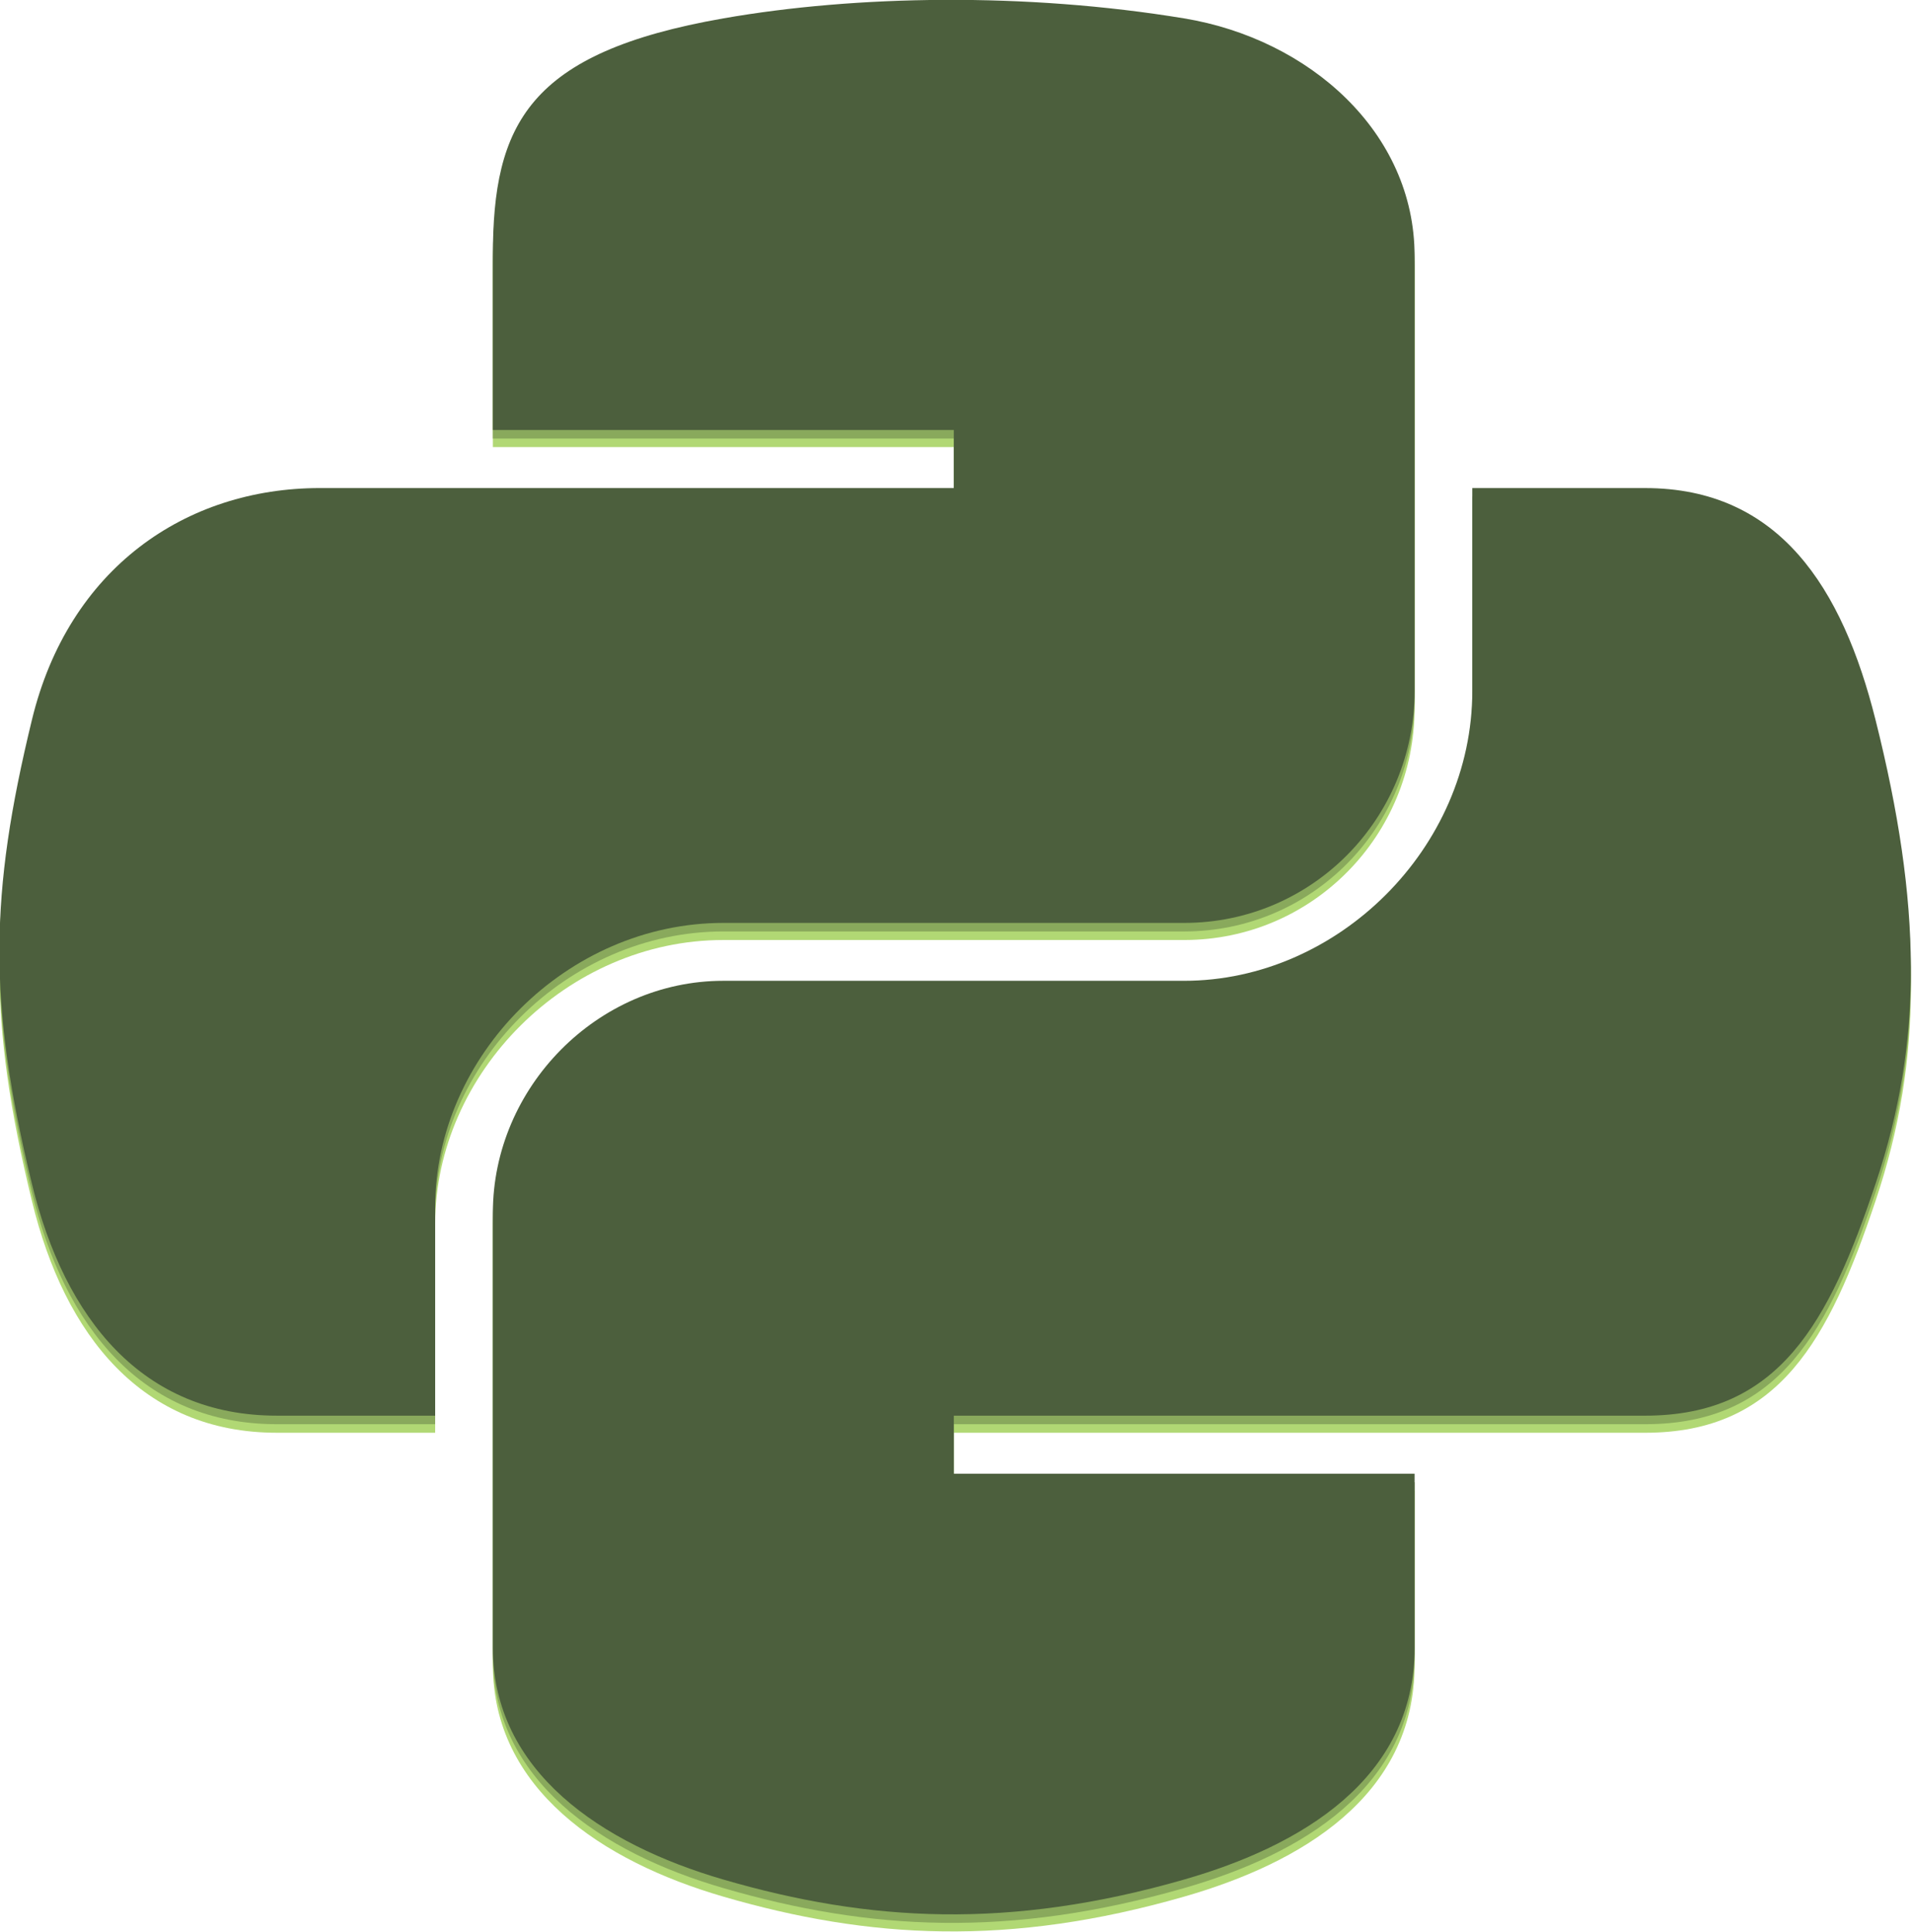 <?xml version="1.0" encoding="UTF-8" standalone="no"?>
<!-- Created with Inkscape (http://www.inkscape.org/) -->

<svg
   xmlns:dc="http://purl.org/dc/elements/1.1/"
   xmlns:cc="http://creativecommons.org/ns#"
   xmlns:rdf="http://www.w3.org/1999/02/22-rdf-syntax-ns#"
   xmlns:svg="http://www.w3.org/2000/svg"
   xmlns="http://www.w3.org/2000/svg"
   xmlns:xlink="http://www.w3.org/1999/xlink"
   xmlns:sodipodi="http://sodipodi.sourceforge.net/DTD/sodipodi-0.dtd"
   xmlns:inkscape="http://www.inkscape.org/namespaces/inkscape"
   version="1.0"
   width="98.963"
   height="100"
   id="svg2031"
   inkscape:version="0.48.2 r9819"
   sodipodi:docname="skills-python.svg"
   inkscape:export-filename="/Users/sdecaste/devel/gorillasoftware/source/images/skills-python.png"
   inkscape:export-xdpi="37.540901"
   inkscape:export-ydpi="37.540901">
  <sodipodi:namedview
     pagecolor="#ffffff"
     bordercolor="#666666"
     borderopacity="1"
     objecttolerance="10"
     gridtolerance="10"
     guidetolerance="10"
     inkscape:pageopacity="0"
     inkscape:pageshadow="2"
     inkscape:window-width="1366"
     inkscape:window-height="720"
     id="namedview31"
     showgrid="false"
     fit-margin-top="0"
     fit-margin-left="0"
     fit-margin-right="0"
     fit-margin-bottom="0"
     inkscape:zoom="0.98440582"
     inkscape:cx="-122.70374"
     inkscape:cy="50"
     inkscape:window-x="1"
     inkscape:window-y="0"
     inkscape:window-maximized="0"
     inkscape:current-layer="svg2031" />
  <defs
     id="defs2033">
    <linearGradient
       id="linearGradient4671">
      <stop
         id="stop4673"
         style="stop-color:#ffc836;stop-opacity:1"
         offset="0" />
      <stop
         id="stop4675"
         style="stop-color:#ffe873;stop-opacity:1"
         offset="1" />
    </linearGradient>
    <linearGradient
       x1="224.24"
       y1="144.757"
       x2="-65.309"
       y2="144.757"
       id="linearGradient1874"
       xlink:href="#linearGradient4671"
       gradientUnits="userSpaceOnUse" />
    <linearGradient
       id="linearGradient4689">
      <stop
         id="stop4691"
         style="stop-color:#366a96;stop-opacity:1"
         offset="0" />
      <stop
         id="stop4693"
         style="stop-color:#3679b0;stop-opacity:1"
         offset="1" />
    </linearGradient>
    <linearGradient
       x1="172.942"
       y1="77.476"
       x2="26.67"
       y2="76.313"
       id="linearGradient1872"
       xlink:href="#linearGradient4689"
       gradientUnits="userSpaceOnUse" />
    <linearGradient
       x1="172.942"
       y1="77.476"
       x2="26.67"
       y2="76.313"
       id="linearGradient3018"
       xlink:href="#linearGradient4689"
       gradientUnits="userSpaceOnUse" />
    <linearGradient
       x1="224.24"
       y1="144.757"
       x2="-65.309"
       y2="144.757"
       id="linearGradient3020"
       xlink:href="#linearGradient4671"
       gradientUnits="userSpaceOnUse" />
    <linearGradient
       x1="172.942"
       y1="77.476"
       x2="26.67"
       y2="76.313"
       id="linearGradient3034"
       xlink:href="#linearGradient4689"
       gradientUnits="userSpaceOnUse" />
    <linearGradient
       x1="224.24"
       y1="144.757"
       x2="-65.309"
       y2="144.757"
       id="linearGradient3036"
       xlink:href="#linearGradient4671"
       gradientUnits="userSpaceOnUse" />
    <linearGradient
       x1="224.24"
       y1="144.757"
       x2="-65.309"
       y2="144.757"
       id="linearGradient3040"
       xlink:href="#linearGradient4671"
       gradientUnits="userSpaceOnUse"
       gradientTransform="matrix(1.201,0,0,1.201,-21.754,-8.772)" />
    <linearGradient
       x1="172.942"
       y1="77.476"
       x2="26.67"
       y2="76.313"
       id="linearGradient3043"
       xlink:href="#linearGradient4689"
       gradientUnits="userSpaceOnUse"
       gradientTransform="matrix(1.201,0,0,1.201,-21.754,-8.772)" />
    <linearGradient
       x1="172.942"
       y1="77.476"
       x2="26.67"
       y2="76.313"
       id="linearGradient3055"
       xlink:href="#linearGradient4689"
       gradientUnits="userSpaceOnUse"
       gradientTransform="matrix(1.201,0,0,1.201,-21.754,-8.772)" />
    <linearGradient
       x1="224.24"
       y1="144.757"
       x2="-65.309"
       y2="144.757"
       id="linearGradient3057"
       xlink:href="#linearGradient4671"
       gradientUnits="userSpaceOnUse"
       gradientTransform="matrix(1.201,0,0,1.201,-21.754,-8.772)" />
  </defs>
  <g
     transform="matrix(0.417,0,0,0.417,-96.065,-25.179)"
     id="g3849">
    <g
       transform="translate(0,2.121)"
       id="g3843"
       style="fill:#b1d874;fill-opacity:1">
      <path
         d="m 291.547,92.159 c 0,-16.359 4.386,-25.259 28.607,-29.497 16.444,-2.882 37.528,-3.242 57.193,0 15.533,2.564 28.607,14.134 28.607,29.497 l 0,53.972 c 0,15.829 -12.693,28.798 -28.607,28.798 l -57.193,0 c -19.41,0 -35.769,16.55 -35.769,35.261 l 0,25.895 -19.665,0 c -16.634,0 -26.319,-11.994 -30.387,-28.777 -5.488,-22.547 -5.255,-35.981 0,-57.574 4.556,-18.838 19.114,-28.777 35.748,-28.777 l 21.466,0 57.214,0 0,-7.205 -57.214,0 0,-21.593 0,0 z"
         id="path3845"
         style="fill:#b1d874;fill-opacity:1"
         inkscape:connector-curvature="0" />
      <path
         d="m 405.954,264.883 c 0,16.359 -14.198,24.644 -28.607,28.777 -21.678,6.23 -39.075,5.276 -57.193,0 -15.13,-4.408 -28.607,-13.414 -28.607,-28.777 l 0,-53.972 c 0,-15.533 12.947,-28.798 28.607,-28.798 l 57.193,0 c 19.05,0 35.769,-16.465 35.769,-35.981 l 0,-25.174 21.445,0 c 16.656,0 24.496,12.375 28.607,28.777 5.721,22.78 5.976,39.817 0,57.574 -5.785,17.249 -11.973,28.777 -28.607,28.777 l -28.607,0 -57.193,0 0,7.205 57.193,0 0,21.593 z"
         id="path3847"
         style="fill:#b1d874;fill-opacity:1"
         inkscape:connector-curvature="0" />
    </g>
    <g
       transform="translate(0,1.06)"
       id="g3837"
       style="fill:#89a95c;fill-opacity:1">
      <path
         d="m 291.547,92.159 c 0,-16.359 4.386,-25.259 28.607,-29.497 16.444,-2.882 37.528,-3.242 57.193,0 15.533,2.564 28.607,14.134 28.607,29.497 l 0,53.972 c 0,15.829 -12.693,28.798 -28.607,28.798 l -57.193,0 c -19.41,0 -35.769,16.55 -35.769,35.261 l 0,25.895 -19.665,0 c -16.634,0 -26.319,-11.994 -30.387,-28.777 -5.488,-22.547 -5.255,-35.981 0,-57.574 4.556,-18.838 19.114,-28.777 35.748,-28.777 l 21.466,0 57.214,0 0,-7.205 -57.214,0 0,-21.593 0,0 z"
         id="path3839"
         style="fill:#89a95c;fill-opacity:1"
         inkscape:connector-curvature="0" />
      <path
         d="m 405.954,264.883 c 0,16.359 -14.198,24.644 -28.607,28.777 -21.678,6.23 -39.075,5.276 -57.193,0 -15.13,-4.408 -28.607,-13.414 -28.607,-28.777 l 0,-53.972 c 0,-15.533 12.947,-28.798 28.607,-28.798 l 57.193,0 c 19.05,0 35.769,-16.465 35.769,-35.981 l 0,-25.174 21.445,0 c 16.656,0 24.496,12.375 28.607,28.777 5.721,22.78 5.976,39.817 0,57.574 -5.785,17.249 -11.973,28.777 -28.607,28.777 l -28.607,0 -57.193,0 0,7.205 57.193,0 0,21.593 z"
         id="path3841"
         style="fill:#89a95c;fill-opacity:1"
         inkscape:connector-curvature="0" />
    </g>
    <g
       id="g3833">
      <path
         d="m 291.547,92.159 c 0,-16.359 4.386,-25.259 28.607,-29.497 16.444,-2.882 37.528,-3.242 57.193,0 15.533,2.564 28.607,14.134 28.607,29.497 l 0,53.972 c 0,15.829 -12.693,28.798 -28.607,28.798 l -57.193,0 c -19.41,0 -35.769,16.55 -35.769,35.261 l 0,25.895 -19.665,0 c -16.634,0 -26.319,-11.994 -30.387,-28.777 -5.488,-22.547 -5.255,-35.981 0,-57.574 4.556,-18.838 19.114,-28.777 35.748,-28.777 l 21.466,0 57.214,0 0,-7.205 -57.214,0 0,-21.593 0,0 z"
         id="path1948"
         style="fill:#4c5f3d;fill-opacity:1"
         inkscape:connector-curvature="0" />
      <path
         d="m 405.954,264.883 c 0,16.359 -14.198,24.644 -28.607,28.777 -21.678,6.23 -39.075,5.276 -57.193,0 -15.13,-4.408 -28.607,-13.414 -28.607,-28.777 l 0,-53.972 c 0,-15.533 12.947,-28.798 28.607,-28.798 l 57.193,0 c 19.05,0 35.769,-16.465 35.769,-35.981 l 0,-25.174 21.445,0 c 16.656,0 24.496,12.375 28.607,28.777 5.721,22.78 5.976,39.817 0,57.574 -5.785,17.249 -11.973,28.777 -28.607,28.777 l -28.607,0 -57.193,0 0,7.205 57.193,0 0,21.593 z"
         id="path1950"
         style="fill:#4c5f3d;fill-opacity:1"
         inkscape:connector-curvature="0" />
    </g>
  </g>
</svg>
